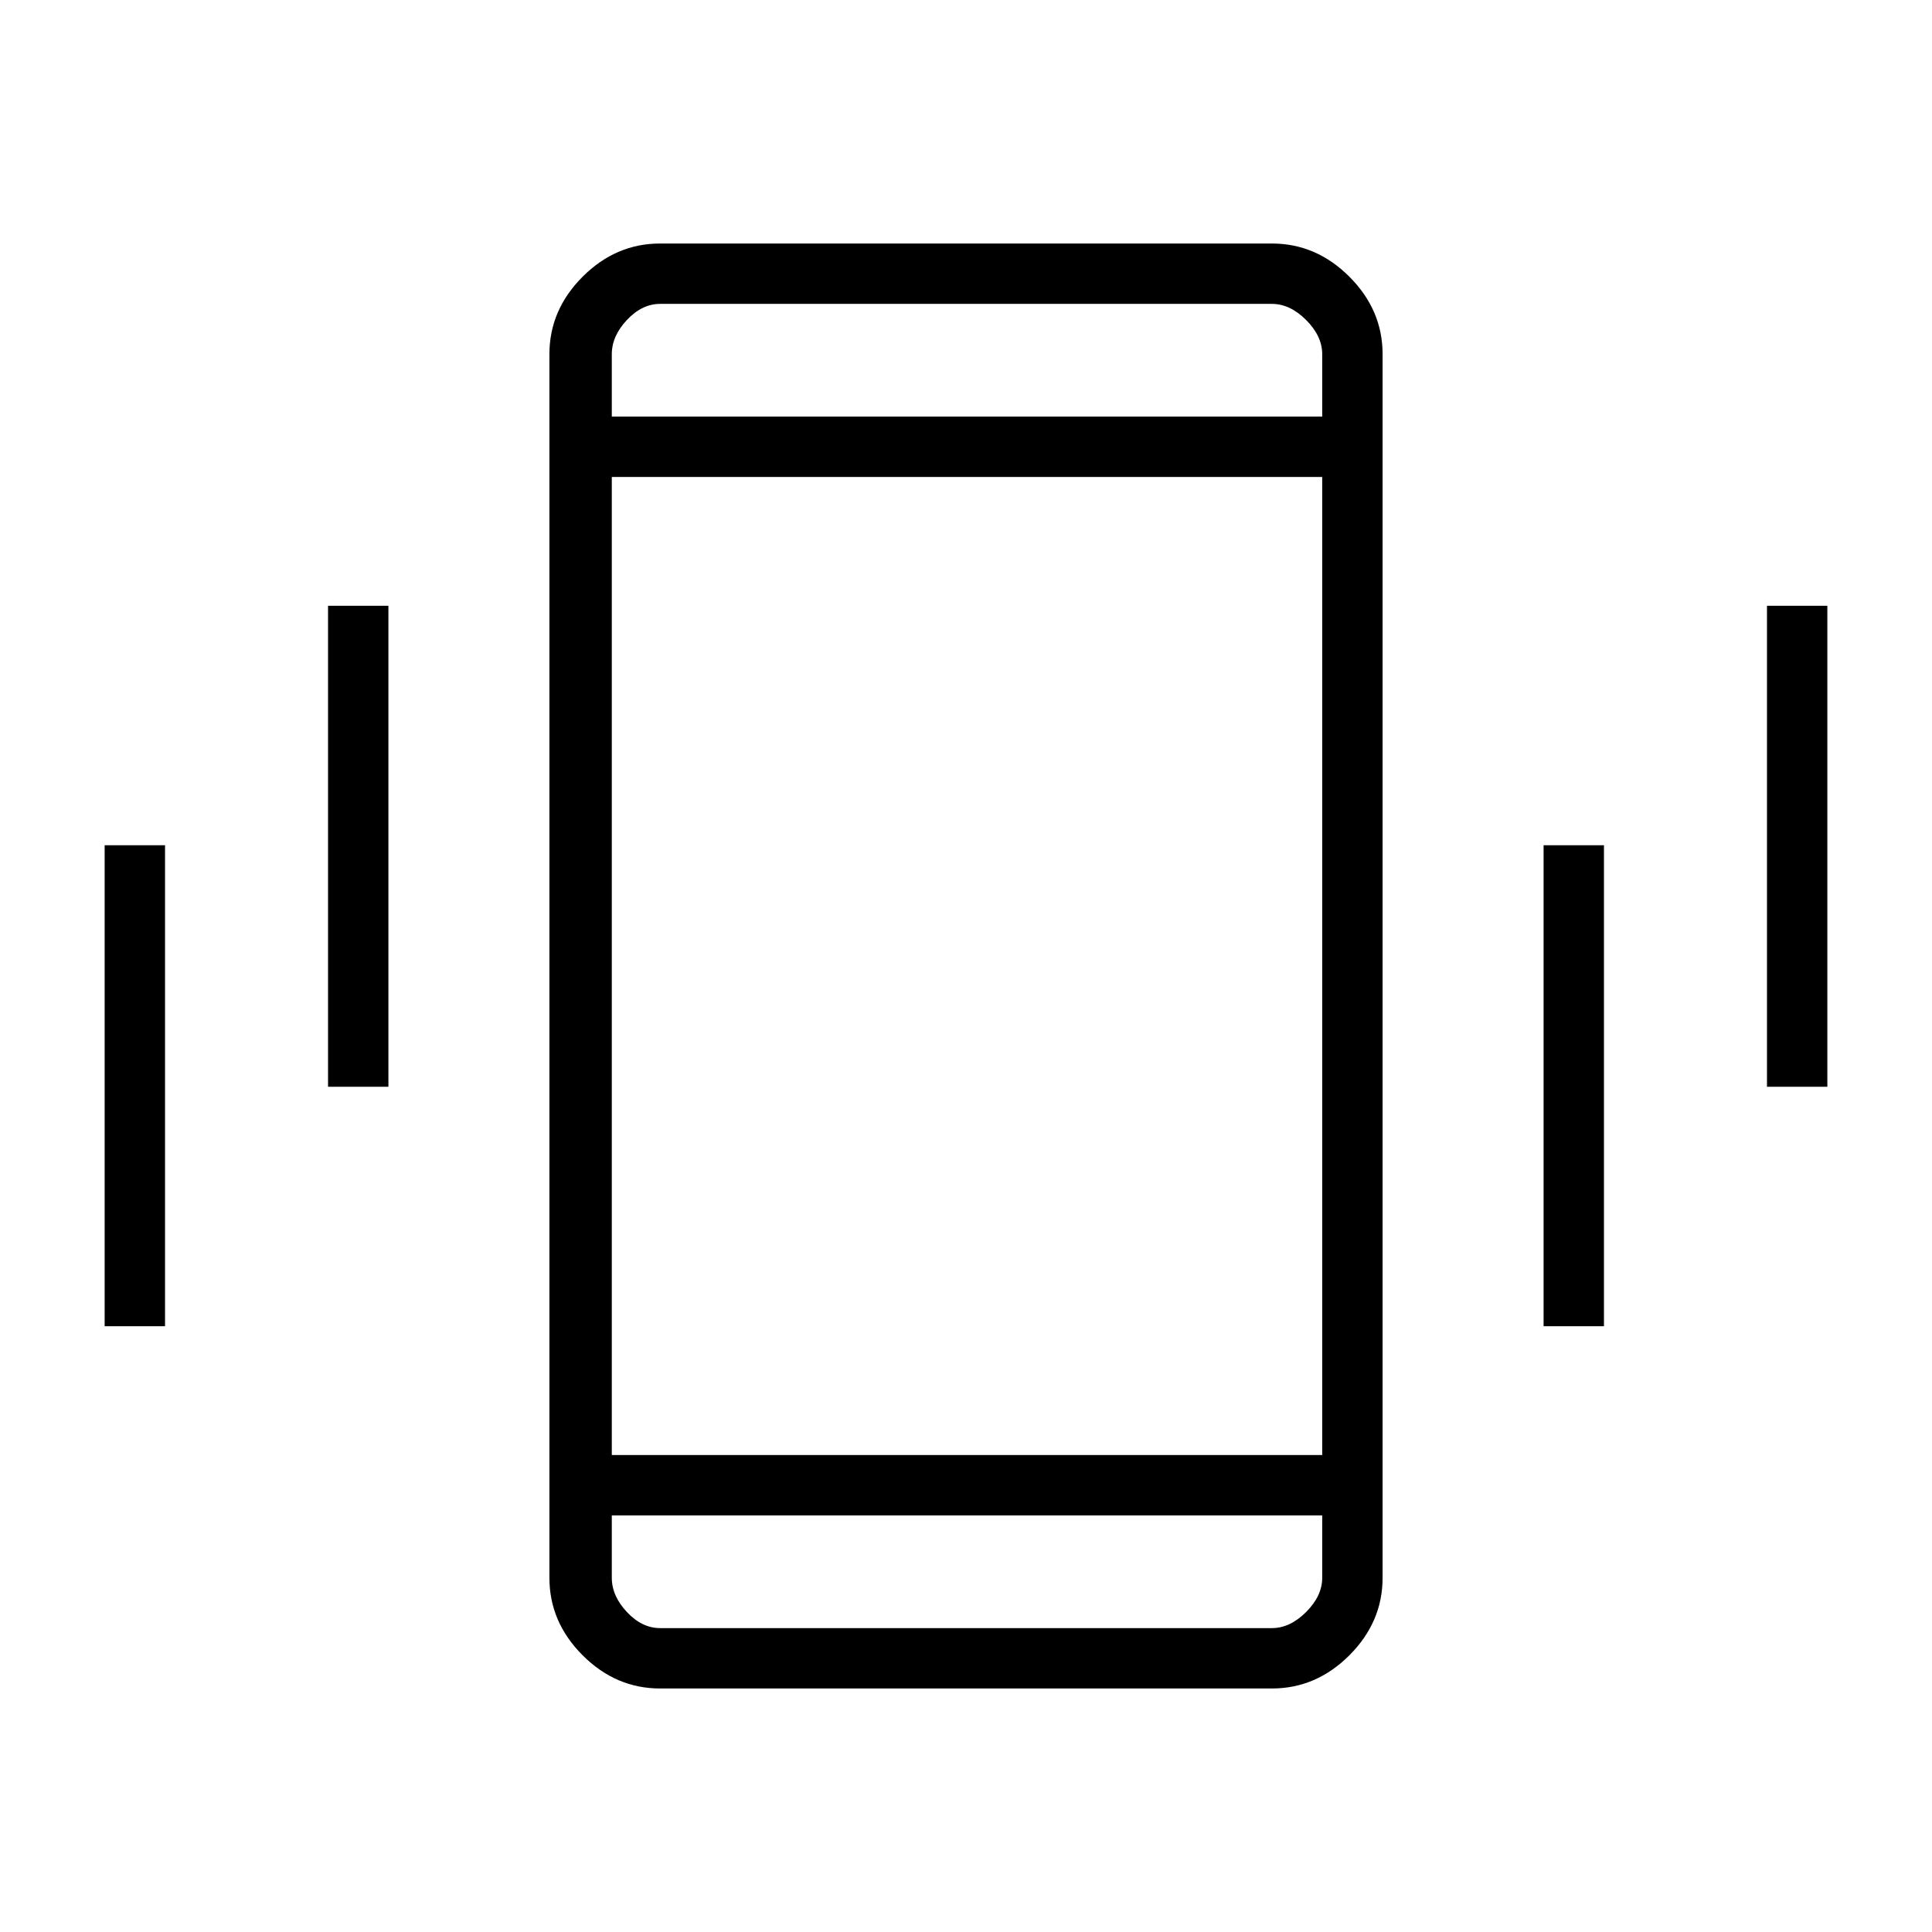 <svg xmlns="http://www.w3.org/2000/svg" height="48" width="48"><path d="M8.15 27V15.05h1.5V27ZM2.6 32.95V21h1.5v11.95ZM43.9 27V15.05h1.5V27Zm-5.55 5.95V21h1.5v11.95Zm-21.95 9q-1.1 0-1.925-.825T13.65 39.2V8.8q0-1.1.825-1.925T16.4 6.05h15.2q1.1 0 1.925.825T34.35 8.8v30.4q0 1.1-.825 1.925t-1.925.825Zm16.45-30.1H15.2v24.3h17.65Zm-17.65-1.5h17.65V8.8q0-.45-.4-.85-.4-.4-.85-.4H16.4q-.45 0-.825.4-.375.4-.375.85Zm17.65 27.3H15.2v1.55q0 .45.375.85.375.4.825.4h15.2q.45 0 .85-.4.4-.4.4-.85ZM15.2 7.55v2.8V7.55Zm0 32.9v-2.8V40.45Z"/></svg>